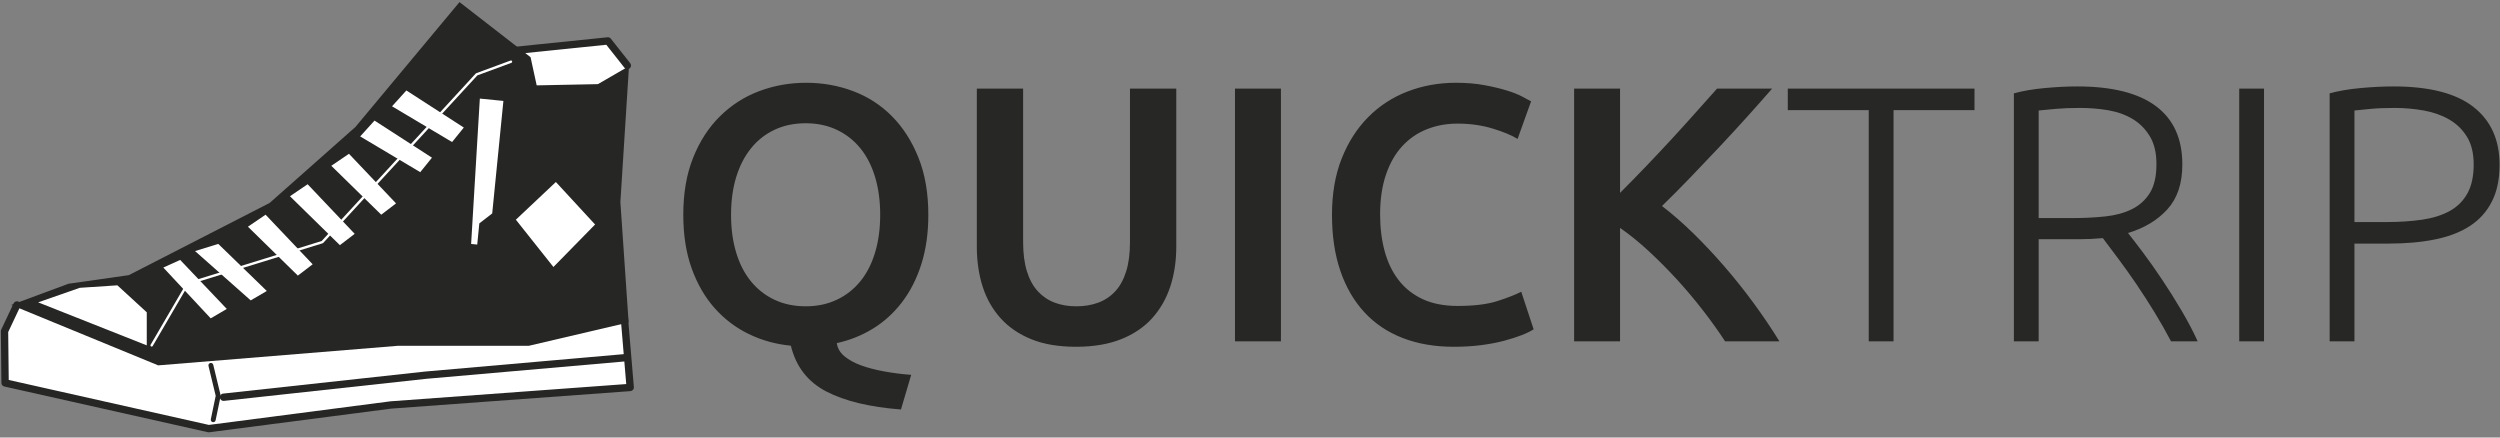 <?xml version="1.0" encoding="UTF-8"?>
<svg width="200px" height="35px" viewBox="0 0 200 35" version="1.1" xmlns="http://www.w3.org/2000/svg" xmlns:xlink="http://www.w3.org/1999/xlink">
    <rect x="0" y="0" width="200" height="35" fill="#808080" stroke="none"/>
    <!-- Generator: Sketch 44.1 (41455) - http://www.bohemiancoding.com/sketch -->
    <title>Group 4</title>
    <desc>Created with Sketch.</desc>
    <defs></defs>
    <g id="Page-1" stroke="none" stroke-width="1" fill="none" fill-rule="evenodd">
        <g id="Group-4">
            <g id="Group-3">
                <g id="Group-2">
                    <path d="M58.484,17.182 C58.484,18.291 58.62,19.297 58.892,20.201 C59.165,21.106 59.559,21.874 60.074,22.506 C60.589,23.138 61.216,23.629 61.956,23.979 C62.695,24.329 63.531,24.504 64.464,24.504 C65.378,24.504 66.205,24.329 66.944,23.979 C67.683,23.629 68.31,23.138 68.825,22.506 C69.341,21.874 69.735,21.106 70.007,20.201 C70.279,19.297 70.415,18.291 70.415,17.182 C70.415,16.074 70.279,15.067 70.007,14.163 C69.735,13.258 69.341,12.49 68.825,11.858 C68.31,11.226 67.683,10.735 66.944,10.385 C66.205,10.035 65.378,9.86 64.464,9.86 C63.531,9.86 62.695,10.035 61.956,10.385 C61.216,10.735 60.589,11.231 60.074,11.873 C59.559,12.515 59.165,13.283 58.892,14.177 C58.62,15.072 58.484,16.074 58.484,17.182 Z M74.266,17.182 C74.266,18.641 74.081,19.953 73.712,21.12 C73.342,22.287 72.827,23.303 72.166,24.169 C71.504,25.034 70.731,25.739 69.846,26.284 C68.962,26.828 67.994,27.217 66.944,27.45 C67.002,27.859 67.206,28.209 67.556,28.501 C67.906,28.792 68.349,29.035 68.884,29.23 C69.419,29.424 70.031,29.585 70.722,29.711 C71.412,29.838 72.136,29.93 72.895,29.988 L72.078,32.76 C69.569,32.565 67.576,32.084 66.098,31.316 C64.62,30.547 63.677,29.327 63.268,27.655 C62.062,27.538 60.939,27.227 59.899,26.721 C58.858,26.215 57.949,25.525 57.171,24.65 C56.393,23.775 55.781,22.715 55.334,21.47 C54.886,20.226 54.663,18.796 54.663,17.182 C54.663,15.451 54.925,13.929 55.45,12.617 C55.975,11.304 56.69,10.2 57.594,9.306 C58.499,8.411 59.544,7.74 60.73,7.293 C61.917,6.846 63.171,6.622 64.493,6.622 C65.816,6.622 67.07,6.846 68.257,7.293 C69.443,7.74 70.478,8.411 71.363,9.306 C72.248,10.2 72.953,11.304 73.478,12.617 C74.003,13.929 74.266,15.451 74.266,17.182 Z M86.08,27.742 C84.7,27.742 83.513,27.543 82.521,27.144 C81.53,26.745 80.708,26.186 80.056,25.467 C79.405,24.747 78.924,23.901 78.612,22.929 C78.301,21.956 78.146,20.887 78.146,19.72 L78.146,7.089 L81.85,7.089 L81.85,19.37 C81.85,20.284 81.953,21.067 82.157,21.718 C82.361,22.37 82.653,22.9 83.032,23.308 C83.411,23.716 83.858,24.018 84.374,24.212 C84.889,24.407 85.468,24.504 86.11,24.504 C86.751,24.504 87.335,24.407 87.86,24.212 C88.385,24.018 88.837,23.716 89.216,23.308 C89.596,22.9 89.887,22.37 90.091,21.718 C90.296,21.067 90.398,20.284 90.398,19.37 L90.398,7.089 L94.103,7.089 L94.103,19.72 C94.103,20.887 93.942,21.956 93.621,22.929 C93.3,23.901 92.814,24.747 92.163,25.467 C91.511,26.186 90.68,26.745 89.668,27.144 C88.657,27.543 87.461,27.742 86.08,27.742 Z M98.799,7.089 L102.475,7.089 L102.475,27.305 L98.799,27.305 L98.799,7.089 Z M116.302,27.742 C114.785,27.742 113.424,27.509 112.218,27.042 C111.012,26.575 109.991,25.89 109.155,24.985 C108.319,24.081 107.677,22.977 107.23,21.674 C106.782,20.371 106.559,18.874 106.559,17.182 C106.559,15.49 106.816,13.993 107.332,12.69 C107.847,11.387 108.552,10.283 109.447,9.379 C110.341,8.474 111.392,7.789 112.597,7.322 C113.803,6.855 115.096,6.622 116.477,6.622 C117.313,6.622 118.072,6.685 118.752,6.812 C119.433,6.938 120.026,7.079 120.532,7.235 C121.038,7.39 121.456,7.555 121.786,7.73 C122.117,7.905 122.35,8.032 122.486,8.11 L121.407,11.114 C120.94,10.823 120.274,10.546 119.409,10.283 C118.543,10.02 117.605,9.889 116.594,9.889 C115.719,9.889 114.902,10.04 114.143,10.341 C113.385,10.643 112.729,11.095 112.174,11.698 C111.62,12.301 111.187,13.059 110.876,13.973 C110.565,14.887 110.409,15.947 110.409,17.153 C110.409,18.222 110.531,19.205 110.774,20.099 C111.017,20.994 111.392,21.767 111.897,22.418 C112.403,23.07 113.045,23.575 113.822,23.935 C114.6,24.295 115.534,24.475 116.623,24.475 C117.926,24.475 118.986,24.344 119.803,24.081 C120.619,23.819 121.251,23.571 121.699,23.337 L122.691,26.342 C122.457,26.497 122.141,26.653 121.743,26.809 C121.344,26.964 120.872,27.115 120.328,27.261 C119.783,27.407 119.171,27.523 118.49,27.611 C117.809,27.698 117.08,27.742 116.302,27.742 Z M138.006,27.305 C137.5,26.527 136.917,25.71 136.255,24.854 C135.594,23.998 134.899,23.172 134.17,22.375 C133.44,21.577 132.687,20.819 131.909,20.099 C131.131,19.38 130.363,18.757 129.604,18.232 L129.604,27.305 L125.929,27.305 L125.929,7.089 L129.604,7.089 L129.604,15.432 C130.246,14.79 130.917,14.104 131.617,13.375 C132.317,12.646 133.012,11.907 133.703,11.158 C134.393,10.409 135.05,9.685 135.672,8.985 C136.294,8.285 136.858,7.653 137.364,7.089 L141.769,7.089 C141.127,7.828 140.446,8.596 139.727,9.393 C139.007,10.191 138.268,10.993 137.51,11.8 C136.751,12.607 135.988,13.409 135.22,14.207 C134.452,15.004 133.698,15.762 132.959,16.482 C133.776,17.104 134.607,17.829 135.453,18.655 C136.299,19.482 137.131,20.367 137.947,21.31 C138.764,22.253 139.547,23.235 140.296,24.256 C141.044,25.277 141.73,26.293 142.352,27.305 L138.006,27.305 Z M157.959,7.089 L157.959,8.81 L151.483,8.81 L151.483,27.305 L149.499,27.305 L149.499,8.81 L143.023,8.81 L143.023,7.089 L157.959,7.089 Z M174.587,13.156 C174.587,14.673 174.188,15.869 173.391,16.744 C172.593,17.62 171.543,18.252 170.24,18.641 C170.551,19.03 170.955,19.555 171.451,20.216 C171.947,20.877 172.457,21.602 172.982,22.389 C173.507,23.177 174.023,23.998 174.528,24.854 C175.034,25.71 175.462,26.527 175.812,27.305 L173.682,27.305 C173.274,26.527 172.832,25.749 172.355,24.971 C171.879,24.193 171.392,23.439 170.897,22.71 C170.401,21.981 169.919,21.305 169.453,20.683 L168.227,19.049 C167.605,19.107 166.983,19.137 166.36,19.137 L163.093,19.137 L163.093,27.305 L161.11,27.305 L161.11,7.468 C161.81,7.273 162.631,7.132 163.575,7.045 C164.518,6.957 165.388,6.914 166.185,6.914 C168.966,6.914 171.062,7.439 172.472,8.489 C173.882,9.539 174.587,11.095 174.587,13.156 Z M166.419,8.635 C165.68,8.635 165.033,8.659 164.479,8.708 C163.925,8.756 163.463,8.8 163.093,8.839 L163.093,17.445 L165.835,17.445 C166.749,17.445 167.615,17.401 168.432,17.313 C169.248,17.226 169.958,17.031 170.561,16.73 C171.164,16.428 171.64,15.996 171.991,15.432 C172.341,14.868 172.516,14.1 172.516,13.127 C172.516,12.233 172.341,11.494 171.991,10.91 C171.64,10.327 171.183,9.865 170.619,9.525 C170.055,9.184 169.409,8.951 168.68,8.824 C167.95,8.698 167.197,8.635 166.419,8.635 Z M179.138,7.089 L181.121,7.089 L181.121,27.305 L179.138,27.305 L179.138,7.089 Z M191.477,6.914 C194.336,6.914 196.465,7.458 197.866,8.547 C199.266,9.636 199.966,11.182 199.966,13.186 C199.966,14.333 199.762,15.31 199.353,16.117 C198.945,16.924 198.362,17.576 197.603,18.072 C196.845,18.568 195.916,18.927 194.817,19.151 C193.718,19.375 192.479,19.487 191.098,19.487 L188.356,19.487 L188.356,27.305 L186.372,27.305 L186.372,7.468 C187.072,7.273 187.894,7.132 188.837,7.045 C189.78,6.957 190.66,6.914 191.477,6.914 Z M191.565,8.635 C190.826,8.635 190.198,8.659 189.683,8.708 C189.168,8.756 188.725,8.8 188.356,8.839 L188.356,17.765 L190.864,17.765 C191.934,17.765 192.902,17.702 193.767,17.576 C194.632,17.449 195.371,17.216 195.984,16.876 C196.597,16.535 197.068,16.064 197.399,15.461 C197.73,14.858 197.895,14.09 197.895,13.156 C197.895,12.262 197.715,11.523 197.355,10.939 C196.995,10.356 196.519,9.894 195.926,9.554 C195.333,9.213 194.657,8.975 193.898,8.839 C193.14,8.703 192.362,8.635 191.565,8.635 Z" id="QUICKTRIP" fill="#272825"></path>
                    <g id="Group" transform="translate(25.368, 17.355) scale(-1, 1) translate(-25.368, -17.355) translate(0, 0.114)">
                        <polyline id="Fill-23" fill="#FFFFFF" points="0.547 5.128 2.102 3.159 9.859 3.955 9.035 7.792 6.299 8.478 1.622 7.123"></polyline>
                        <path d="M0.777,5.31 L2.232,3.468 L9.503,4.214 L8.786,7.552 L6.304,8.174 L1.703,6.841 C1.547,6.796 1.384,6.886 1.339,7.042 C1.294,7.198 1.384,7.361 1.54,7.406 L6.217,8.76 C6.266,8.774 6.32,8.775 6.37,8.763 L9.107,8.077 C9.216,8.05 9.299,7.964 9.323,7.854 L10.147,4.017 C10.164,3.935 10.146,3.851 10.097,3.783 C10.048,3.715 9.973,3.672 9.889,3.663 L2.132,2.867 C2.032,2.856 1.933,2.898 1.871,2.977 L0.316,4.946 C0.215,5.074 0.237,5.258 0.364,5.359 C0.492,5.46 0.677,5.438 0.777,5.31" id="Fill-24" fill="#262725"></path>
                        <polyline id="Fill-25" fill="#FFFFFF" points="0.801 25.151 0.32 30.883 19.462 32.282 34.038 34.177 50.329 30.519 50.374 26.384 49.382 24.282"></polyline>
                        <path d="M0.508,25.126 L0.027,30.858 C0.021,30.936 0.046,31.014 0.097,31.073 C0.148,31.133 0.22,31.17 0.299,31.176 L19.433,32.575 L34,34.468 C34.034,34.473 34.068,34.471 34.102,34.464 L50.394,30.806 C50.527,30.776 50.622,30.659 50.623,30.522 L50.668,26.387 C50.668,26.342 50.659,26.299 50.64,26.258 L49.648,24.157 C49.579,24.01 49.404,23.947 49.257,24.016 C49.11,24.086 49.047,24.261 49.116,24.408 L50.079,26.448 L50.038,30.283 L34.024,33.879 L19.5,31.991 L19.484,31.989 L0.638,30.611 L1.094,25.175 C1.107,25.013 0.987,24.871 0.825,24.858 C0.664,24.844 0.521,24.964 0.508,25.126" id="Fill-26" fill="#262725"></path>
                        <polyline id="Fill-27" fill="#262725" points="0.416 5.177 1.105 16.054 0.446 25.679 8.422 27.548 18.874 27.548 38.08 29.115 49.839 24.282 45.255 22.584 40.432 21.898 29.163 16.119 22.304 10.045 13.975 0.053 8.291 4.462 7.801 6.715 2.902 6.617 0.416 5.177"></polyline>
                        <path d="M0.705,28.797 L16.633,30.191 L32.822,31.957 C32.984,31.975 33.129,31.858 33.147,31.697 C33.164,31.536 33.048,31.391 32.886,31.373 L16.694,29.606 L16.687,29.606 L0.756,28.211 C0.594,28.197 0.452,28.317 0.438,28.478 C0.423,28.64 0.543,28.783 0.705,28.797" id="Fill-28" fill="#262725"></path>
                        <path d="M33.676,29.069 L33.088,31.501 C33.082,31.529 33.081,31.559 33.087,31.587 L33.486,33.507 C33.508,33.613 33.611,33.681 33.718,33.659 C33.824,33.637 33.892,33.533 33.87,33.427 L33.48,31.551 L34.057,29.161 C34.083,29.056 34.018,28.95 33.913,28.925 C33.808,28.899 33.702,28.964 33.676,29.069" id="Fill-29" fill="#262725"></path>
                        <path d="M9.825,4.913 L12.547,5.917 L24.878,19.32 L24.921,19.347 L35.663,22.666 L38.518,27.564 C38.546,27.611 38.606,27.627 38.653,27.6 C38.699,27.572 38.715,27.512 38.688,27.466 L35.813,22.535 C35.801,22.514 35.781,22.498 35.758,22.491 L25.004,19.168 L12.675,5.767 L12.637,5.741 L9.893,4.729 C9.842,4.71 9.786,4.736 9.767,4.787 C9.749,4.838 9.774,4.894 9.825,4.913" id="Fill-30" fill="#FFFFFF"></path>
                        <polyline id="Fill-31" fill="#FFFFFF" points="41.345 22.712 38.995 24.87 38.995 27.515 47.684 24.074 44.352 22.911 41.345 22.712"></polyline>
                        <polyline id="Fill-32" fill="#FFFFFF" points="33.88 25.354 37.671 21.29 36.321 20.68 32.593 24.601 33.88 25.354"></polyline>
                        <polyline id="Fill-33" fill="#FFFFFF" points="30.679 23.917 35.132 19.972 33.275 19.398 29.392 23.165 30.679 23.917"></polyline>
                        <polyline id="Fill-34" fill="#FFFFFF" points="26.908 21.934 30.901 18.022 29.489 17.062 25.723 21.029 26.908 21.934"></polyline>
                        <polyline id="Fill-35" fill="#FFFFFF" points="23.545 19.498 27.539 15.586 26.126 14.625 22.361 18.593 23.545 19.498"></polyline>
                        <polyline id="Fill-36" fill="#FFFFFF" points="20.237 17.062 24.231 13.15 22.819 12.189 19.053 16.157 20.237 17.062"></polyline>
                        <polyline id="Fill-37" fill="#FFFFFF" points="17.116 13.659 21.921 10.8 20.775 9.533 16.179 12.5 17.116 13.659"></polyline>
                        <polyline id="Fill-38" fill="#FFFFFF" points="14.569 11.249 19.373 8.39 18.227 7.123 13.632 10.09 14.569 11.249"></polyline>
                        <polyline id="Fill-39" fill="#FFFFFF" points="10.464 7.96 12.349 7.773 13.046 19.402 12.558 19.451 12.39 17.756 11.359 16.96 10.464 7.96"></polyline>
                        <polyline id="Fill-40" fill="#FFFFFF" points="3.13 17.846 6.266 14.446 9.467 17.462 6.462 21.245 3.13 17.846"></polyline>
                    </g>
                </g>
            </g>
        </g>
    </g>
</svg>